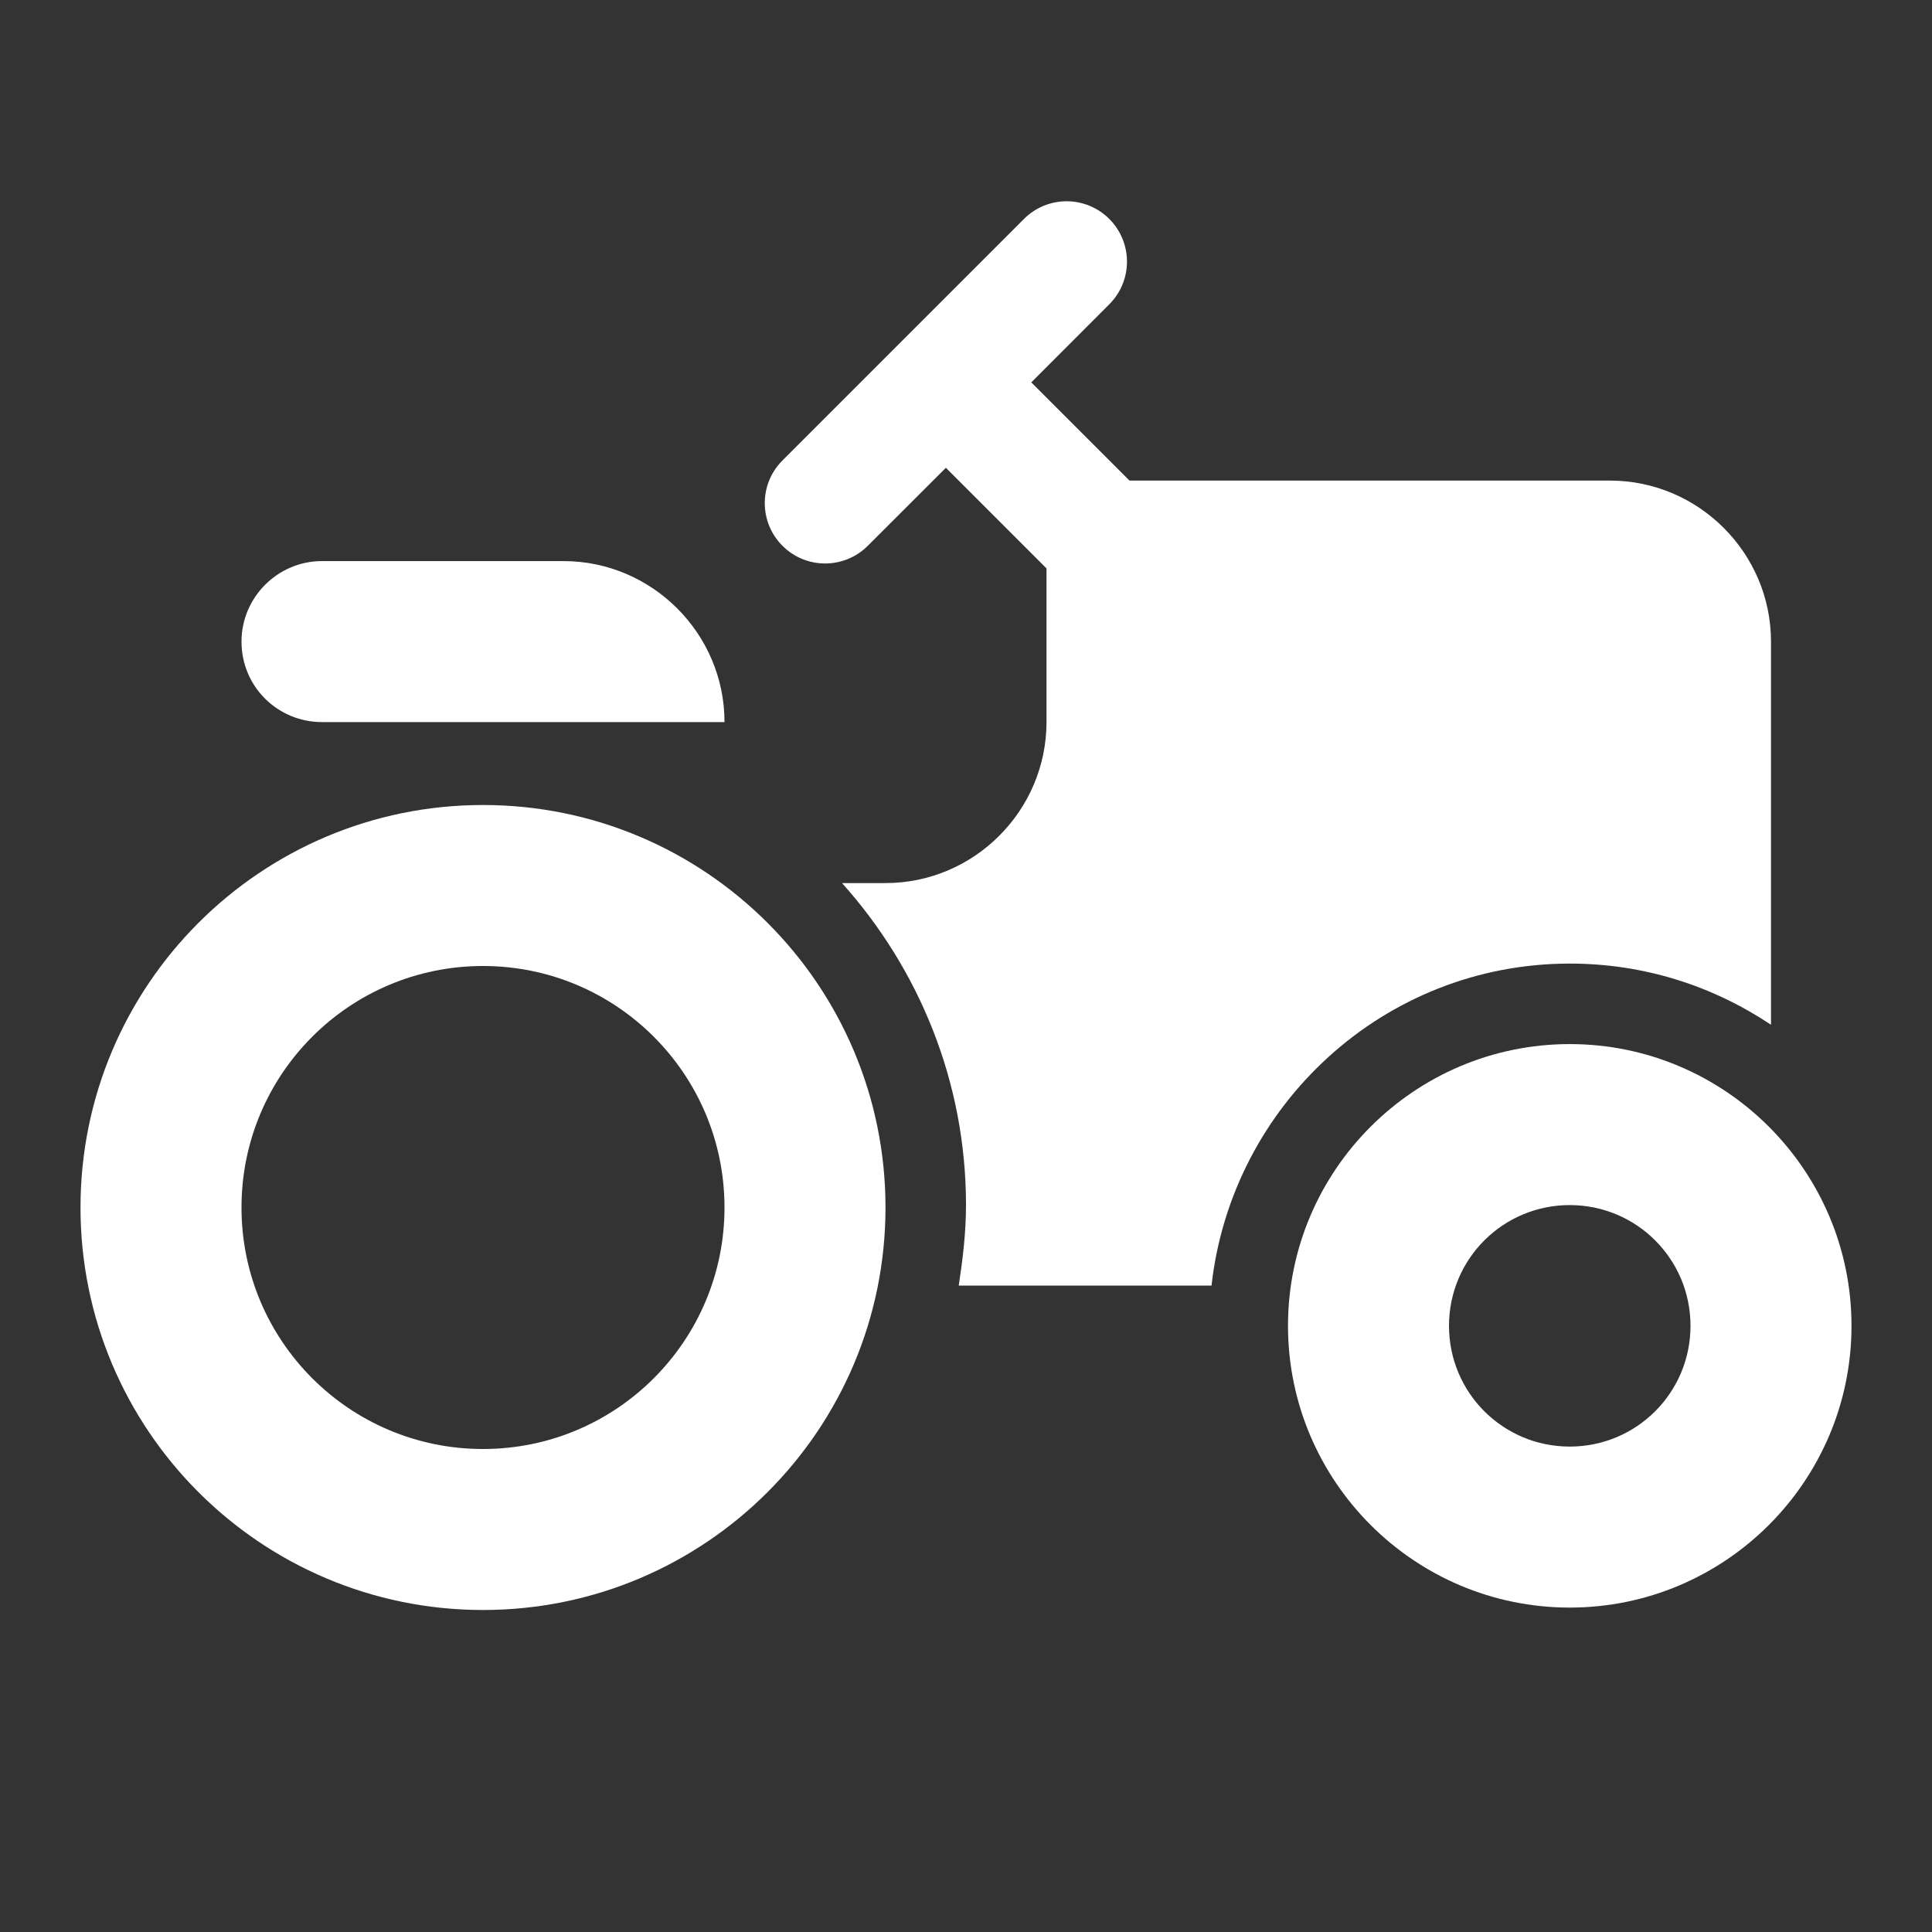 <svg viewBox="0 0 24 24" width="24px" height="24px" color="text" xmlns="http://www.w3.org/2000/svg">
    <rect x="0" y="0" width="24" height="24" fill="#333333" stroke="none"/>
    <path fill="#fff" d="M13.78 2.72C14.073 3.013 14.073 3.487 13.78 3.78L12.811 4.75L14.031 5.97H20C21.1 5.97 22 6.87 22 7.97V12.73C21.28 12.25 20.43 11.97 19.5 11.97C17.19 11.97 15.3 13.73 15.05 15.97H11.91C11.96 15.64 12 15.31 12 14.97C12 13.43 11.41 12.03 10.46 10.97H11C12.1 10.97 13 10.07 13 8.97V7.061L11.75 5.811L10.78 6.78C10.487 7.073 10.013 7.073 9.72 6.78C9.427 6.487 9.427 6.013 9.72 5.72L12.72 2.72C13.013 2.427 13.487 2.427 13.78 2.72Z"></path>
    <path fill="#fff" fill-rule="evenodd" clip-rule="evenodd" d="M11 15C11 17.761 8.761 20 6 20C3.239 20 1 17.761 1 15C1 12.239 3.239 10 6 10C8.761 10 11 12.239 11 15ZM9 15C9 16.657 7.657 18 6 18C4.343 18 3 16.657 3 15C3 13.343 4.343 12 6 12C7.657 12 9 13.343 9 15Z"></path>
    <path fill="#fff" fill-rule="evenodd" clip-rule="evenodd" d="M19.5 12.97C17.57 12.97 16 14.54 16 16.47C16 18.4 17.57 19.97 19.5 19.97C21.43 19.97 23 18.4 23 16.47C23 14.54 21.43 12.97 19.5 12.97ZM19.5 17.97C18.67 17.97 18 17.3 18 16.47C18 15.64 18.67 14.97 19.5 14.97C20.33 14.97 21 15.64 21 16.47C21 17.3 20.33 17.97 19.5 17.97Z"></path>
    <path fill="#fff" d="M9 8.97H4C3.45 8.97 3 8.53 3 7.97C3 7.42 3.45 6.97 4 6.97H7C8.1 6.97 9 7.87 9 8.97Z"></path>
</svg>
